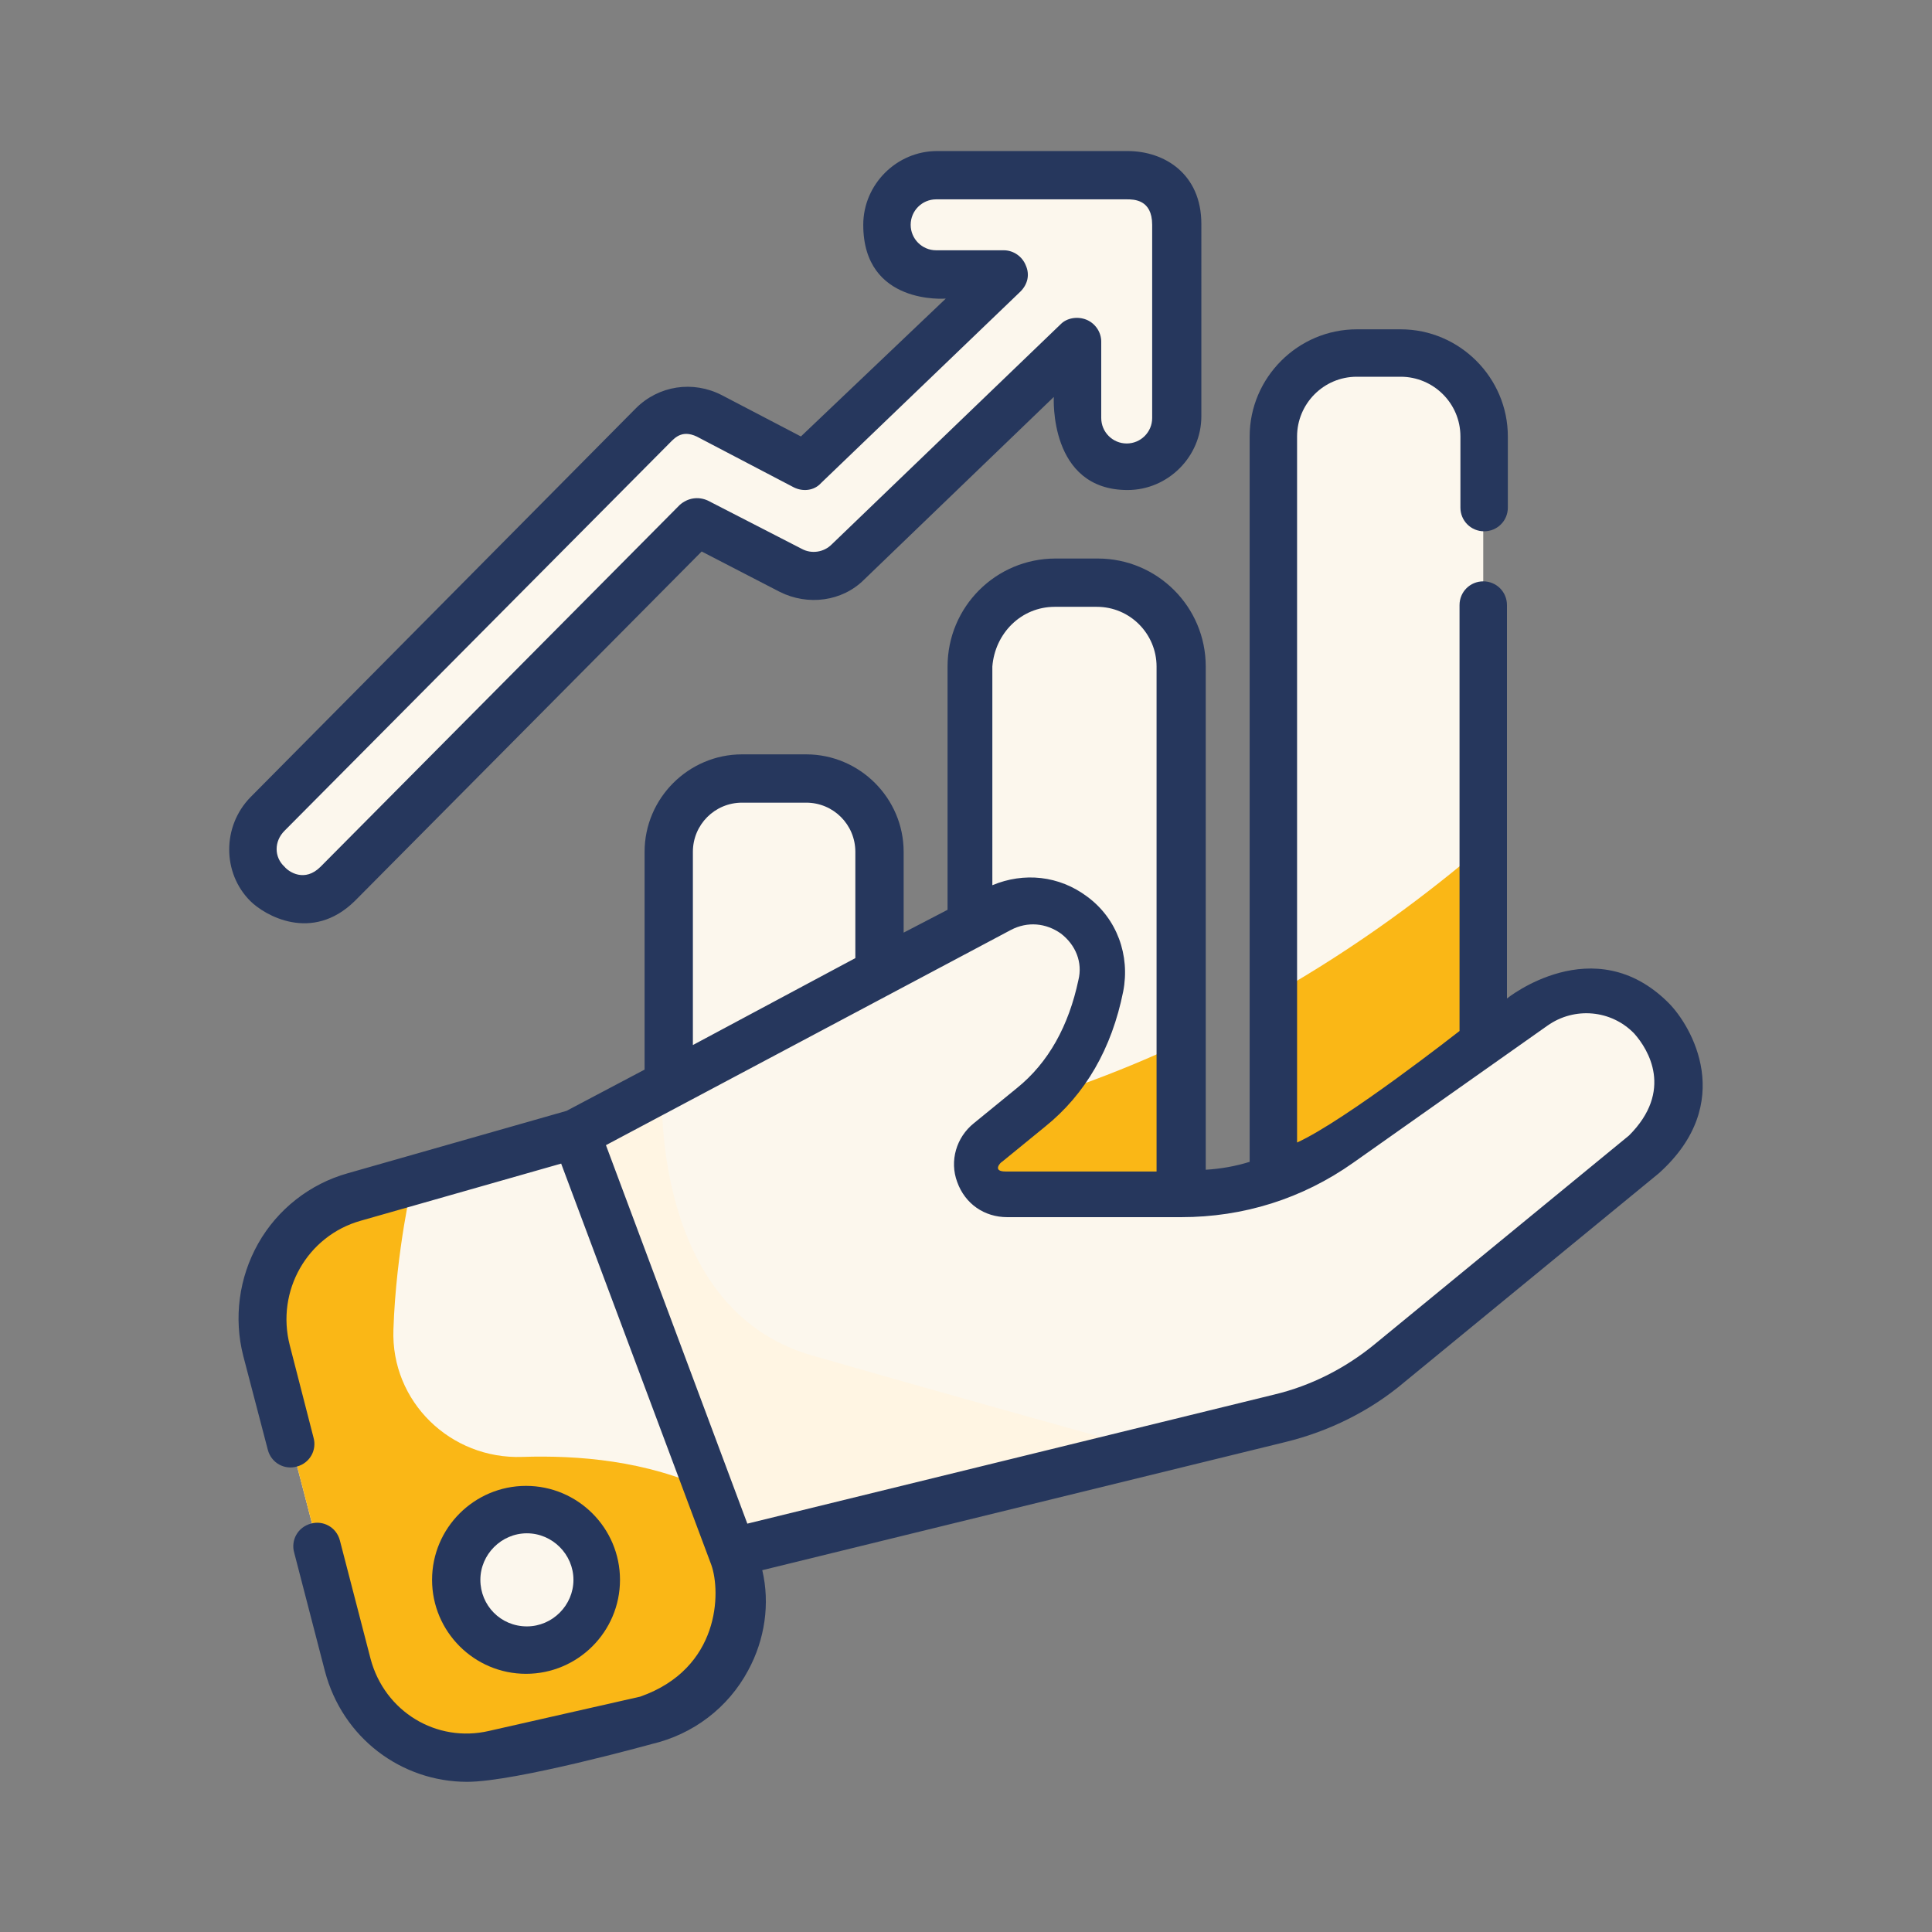 <?xml version="1.0" encoding="utf-8"?>
<!-- Generator: Adobe Illustrator 27.9.0, SVG Export Plug-In . SVG Version: 6.00 Build 0)  -->
<svg version="1.1" id="svg4011" xmlns:svg="http://www.w3.org/2000/svg"
	 xmlns="http://www.w3.org/2000/svg" xmlns:xlink="http://www.w3.org/1999/xlink" x="0px" y="0px" viewBox="0 0 220 220"
	 style="enable-background:new 0 0 220 220;" xml:space="preserve">
<rect x="0" y="0" width="220" height="220" fill="#808080" stroke="none"/>
<style type="text/css">
	.st0{fill:#FCF7ED;}
	.st1{fill:#FAB716;}
	.st2{fill:#FFF5E3;}
	.st3{fill:#26375D;}
</style>
<g>
	<path class="st0" d="M134.5,159.6h-24V75.9c0-5.3,4.3-9.6,9.6-9.6h4.8c5.3,0,9.6,4.3,9.6,9.6V159.6z"/>
	<path class="st1" d="M134.5,118.8c-7.3,3.4-15.3,6.4-24,8.5v32.3h24V118.8z"/>
	<path class="st0" d="M100.1,159.6h-24V97c0-4.6,3.7-8.3,8.3-8.3h7.3c4.6,0,8.3,3.7,8.3,8.3V159.6z"/>
	<path class="st0" d="M168.9,146.2h-24V49.7c0-5.2,4.3-9.5,9.5-9.5h5c5.2,0,9.5,4.3,9.5,9.5V146.2z"/>
	<path class="st1" d="M168.9,96.4c-6.1,5.2-14.1,11.3-24,16.9v32.9h24V96.4z"/>
	<path class="st0" d="M65.6,129.1l48.2-25.6c6-3.2,13,2.1,11.7,8.7c-1,4.9-3.3,10-8,13.9l-4.9,4c-2.5,2-1,6,2.1,6l19.8,0
		c6.5,0,12.8-2,18-5.7l22.1-15.6c4.2-2.9,9.9-2.4,13.4,1.2c4.3,4.4,3.9,11.4-0.8,15.3l-29,23.8c-3.6,3-7.9,5.1-12.4,6.2L82.2,177
		L65.6,129.1z"/>
	<path class="st2" d="M92.3,154.3c-18.3-5.4-16.9-30.3-16.9-30.3l-9.8,5.2L82.2,177l48.5-11.9C120.5,162.3,104.1,157.7,92.3,154.3z"
		/>
	<path class="st0" d="M65.6,129.1l18,48.1c3,8-1.7,16.7-10,18.6l-17.2,3.9c-7.4,1.7-14.8-2.8-16.7-10.2l-9.3-35.7
		c-2-7.6,2.5-15.4,10-17.5L65.6,129.1z"/>
	<path class="st1" d="M83.6,177.2l-2.8-7.5c-7.2-3.4-15-4-21.3-3.8c-8.2,0.3-15-6.3-14.7-14.5c0.3-9,2.2-17,2.2-17l-6.6,1.9
		c-7.6,2.2-12,9.9-10,17.5l9.3,35.7c1.9,7.3,9.3,11.8,16.7,10.2l17.2-3.9C81.9,193.9,86.6,185.2,83.6,177.2z"/>
	<path class="st0" d="M67.9,179.9c0,4.4-3.6,8-8,8s-8-3.6-8-8c0-4.4,3.6-8,8-8S67.9,175.5,67.9,179.9z"/>
	<path class="st0" d="M128.3,19.9h-21.7c-3.1,0-5.6,2.5-5.6,5.6c0,3.1,2.5,5.6,5.6,5.6h7.7L91.6,53l-10.8-5.6
		c-2.2-1.1-4.9-0.7-6.6,1L30.4,92.7c-2.2,2.2-2.2,5.8,0,8c1.1,1.1,2.5,1.6,4,1.6c1.5,0,2.9-0.6,4-1.7l40.9-41.2L90,64.9
		c2.1,1.1,4.8,0.7,6.5-0.9l26.1-25.1v8.7c0,3.1,2.5,5.6,5.6,5.6c3.1,0,5.6-2.5,5.6-5.6V25.6c0,0,0,0,0,0
		C134,21,130.6,19.9,128.3,19.9z"/>
	<path class="st3" d="M190,114.2c-8.5-8.5-18.4-0.5-18.4-0.5V68.9c0-1.5-1.2-2.7-2.7-2.7c-1.5,0-2.7,1.2-2.7,2.7v48.5
		c0,0-13,10.2-18.5,12.7V49.7c0-3.7,3-6.8,6.8-6.8h5c3.7,0,6.8,3,6.8,6.8v8.1c0,1.5,1.2,2.7,2.7,2.7c1.5,0,2.7-1.2,2.7-2.7v-8.1
		c0-6.7-5.5-12.2-12.2-12.2h-5c-6.7,0-12.2,5.5-12.2,12.2v82.6c-1.6,0.5-3.3,0.8-5,0.9V75.9c0-6.8-5.5-12.3-12.3-12.3h-4.8
		c-6.8,0-12.3,5.5-12.3,12.3v27.7l-5,2.6V97c0-6.1-5-11.1-11.1-11.1h-7.3c-6.1,0-11.1,5-11.1,11.1v24.8l-8.9,4.7l-24.9,7.1
		c-4.3,1.2-8,4.1-10.2,8c-2.2,3.9-2.8,8.5-1.7,12.8l2.8,10.7c0.4,1.5,1.9,2.3,3.3,1.9c1.5-0.4,2.3-1.9,1.9-3.3L33,153.2
		c-1.6-6.2,2-12.5,8.1-14.2l22.8-6.5l17.1,45.7c1.1,3.1,1,11.8-8.1,15l-17.2,3.9c-6,1.4-11.9-2.2-13.5-8.2l-3.5-13.5
		c-0.4-1.5-1.9-2.3-3.3-1.9c-1.5,0.4-2.3,1.9-1.9,3.3l3.5,13.5c2,7.6,8.7,12.6,16.2,12.6c5.5,0,21-4.3,21-4.3
		c4.7-1.1,8.7-4.1,11-8.4c1.9-3.5,2.5-7.6,1.6-11.4l59.6-14.6c4.9-1.2,9.6-3.5,13.5-6.8l29-23.8C197.8,125.6,192.6,116.8,190,114.2z
		 M120.1,69.1h4.8c3.8,0,6.8,3.1,6.8,6.8v57.5l-17.2,0c-1.6,0-0.5-1.1-0.4-1.1l4.9-4c4.6-3.7,7.6-8.9,8.9-15.4
		c0.8-4.1-0.7-8.3-4.1-10.8c-3.2-2.4-7.2-2.8-10.8-1.3V75.9C113.3,72.1,116.3,69.1,120.1,69.1z M78.9,97c0-3.1,2.5-5.6,5.6-5.6h7.3
		c3.1,0,5.6,2.5,5.6,5.6v12.1L78.9,119V97z M185.5,129.3l-29,23.8c-3.3,2.7-7.2,4.7-11.4,5.7l-60,14.7L69,130.4l46.1-24.5
		c1.9-1,4-0.8,5.7,0.4c1.7,1.3,2.5,3.3,2,5.3c-1.1,5.2-3.4,9.4-7,12.3l-4.9,4c-2,1.6-2.8,4.3-1.9,6.7c0.9,2.5,3.1,4,5.7,4l19.8,0h0
		c7.1,0,13.8-2.1,19.6-6.2l22.1-15.6c3.1-2.2,7.3-1.8,9.9,0.9C187.7,119.5,190.6,124.2,185.5,129.3z"/>
	<path class="st3" d="M70.6,179.9c0-5.9-4.8-10.7-10.7-10.7s-10.7,4.8-10.7,10.7c0,5.9,4.8,10.7,10.7,10.7
		C65.8,190.6,70.6,185.8,70.6,179.9z M54.7,179.9c0-2.9,2.4-5.3,5.3-5.3c2.9,0,5.3,2.4,5.3,5.3c0,2.9-2.4,5.3-5.3,5.3
		C57,185.2,54.7,182.8,54.7,179.9z"/>
	<path class="st3" d="M40.4,102.6l39.5-39.8l8.9,4.6c3.2,1.6,7.1,1.1,9.6-1.4L120,45.2c0,0-0.6,10.6,8.4,10.6c4.6,0,8.4-3.8,8.4-8.4
		V25.6c0,0,0-0.1,0-0.1c0-5.7-4.2-8.3-8.4-8.3h-21.7c-4.6,0-8.4,3.8-8.4,8.4c0,9.2,9.4,8.4,9.4,8.4L91.2,49.7l-9-4.7
		c-3.3-1.7-7.2-1.1-9.8,1.5L28.5,90.8c-3.2,3.3-3.2,8.6,0,11.8C30.1,104.2,35.5,107.4,40.4,102.6z M32.4,94.6l43.9-44.2
		c0.6-0.6,1.5-1.6,3.4-0.5l10.7,5.6c1,0.5,2.3,0.4,3.1-0.5l22.7-21.8c0.8-0.8,1.1-1.9,0.6-3c-0.4-1-1.4-1.7-2.5-1.7h-7.7
		c-1.6,0-2.9-1.3-2.9-2.9c0-1.6,1.3-2.9,2.9-2.9h21.7c0.8,0,2.9,0,2.9,2.9c0,0,0,0,0,0.1v21.9c0,1.6-1.3,2.9-2.9,2.9
		c-1.6,0-2.9-1.3-2.9-2.9v-8.7c0-1.1-0.7-2.1-1.7-2.5c-1-0.4-2.2-0.2-2.9,0.5L94.7,62c-0.9,0.9-2.3,1.1-3.4,0.5L80.6,57
		c-1.1-0.5-2.3-0.3-3.2,0.5L36.5,98.7c-1.8,1.8-3.6,0.6-4.1,0C31.2,97.6,31.2,95.8,32.4,94.6z"/>
</g>
</svg>
